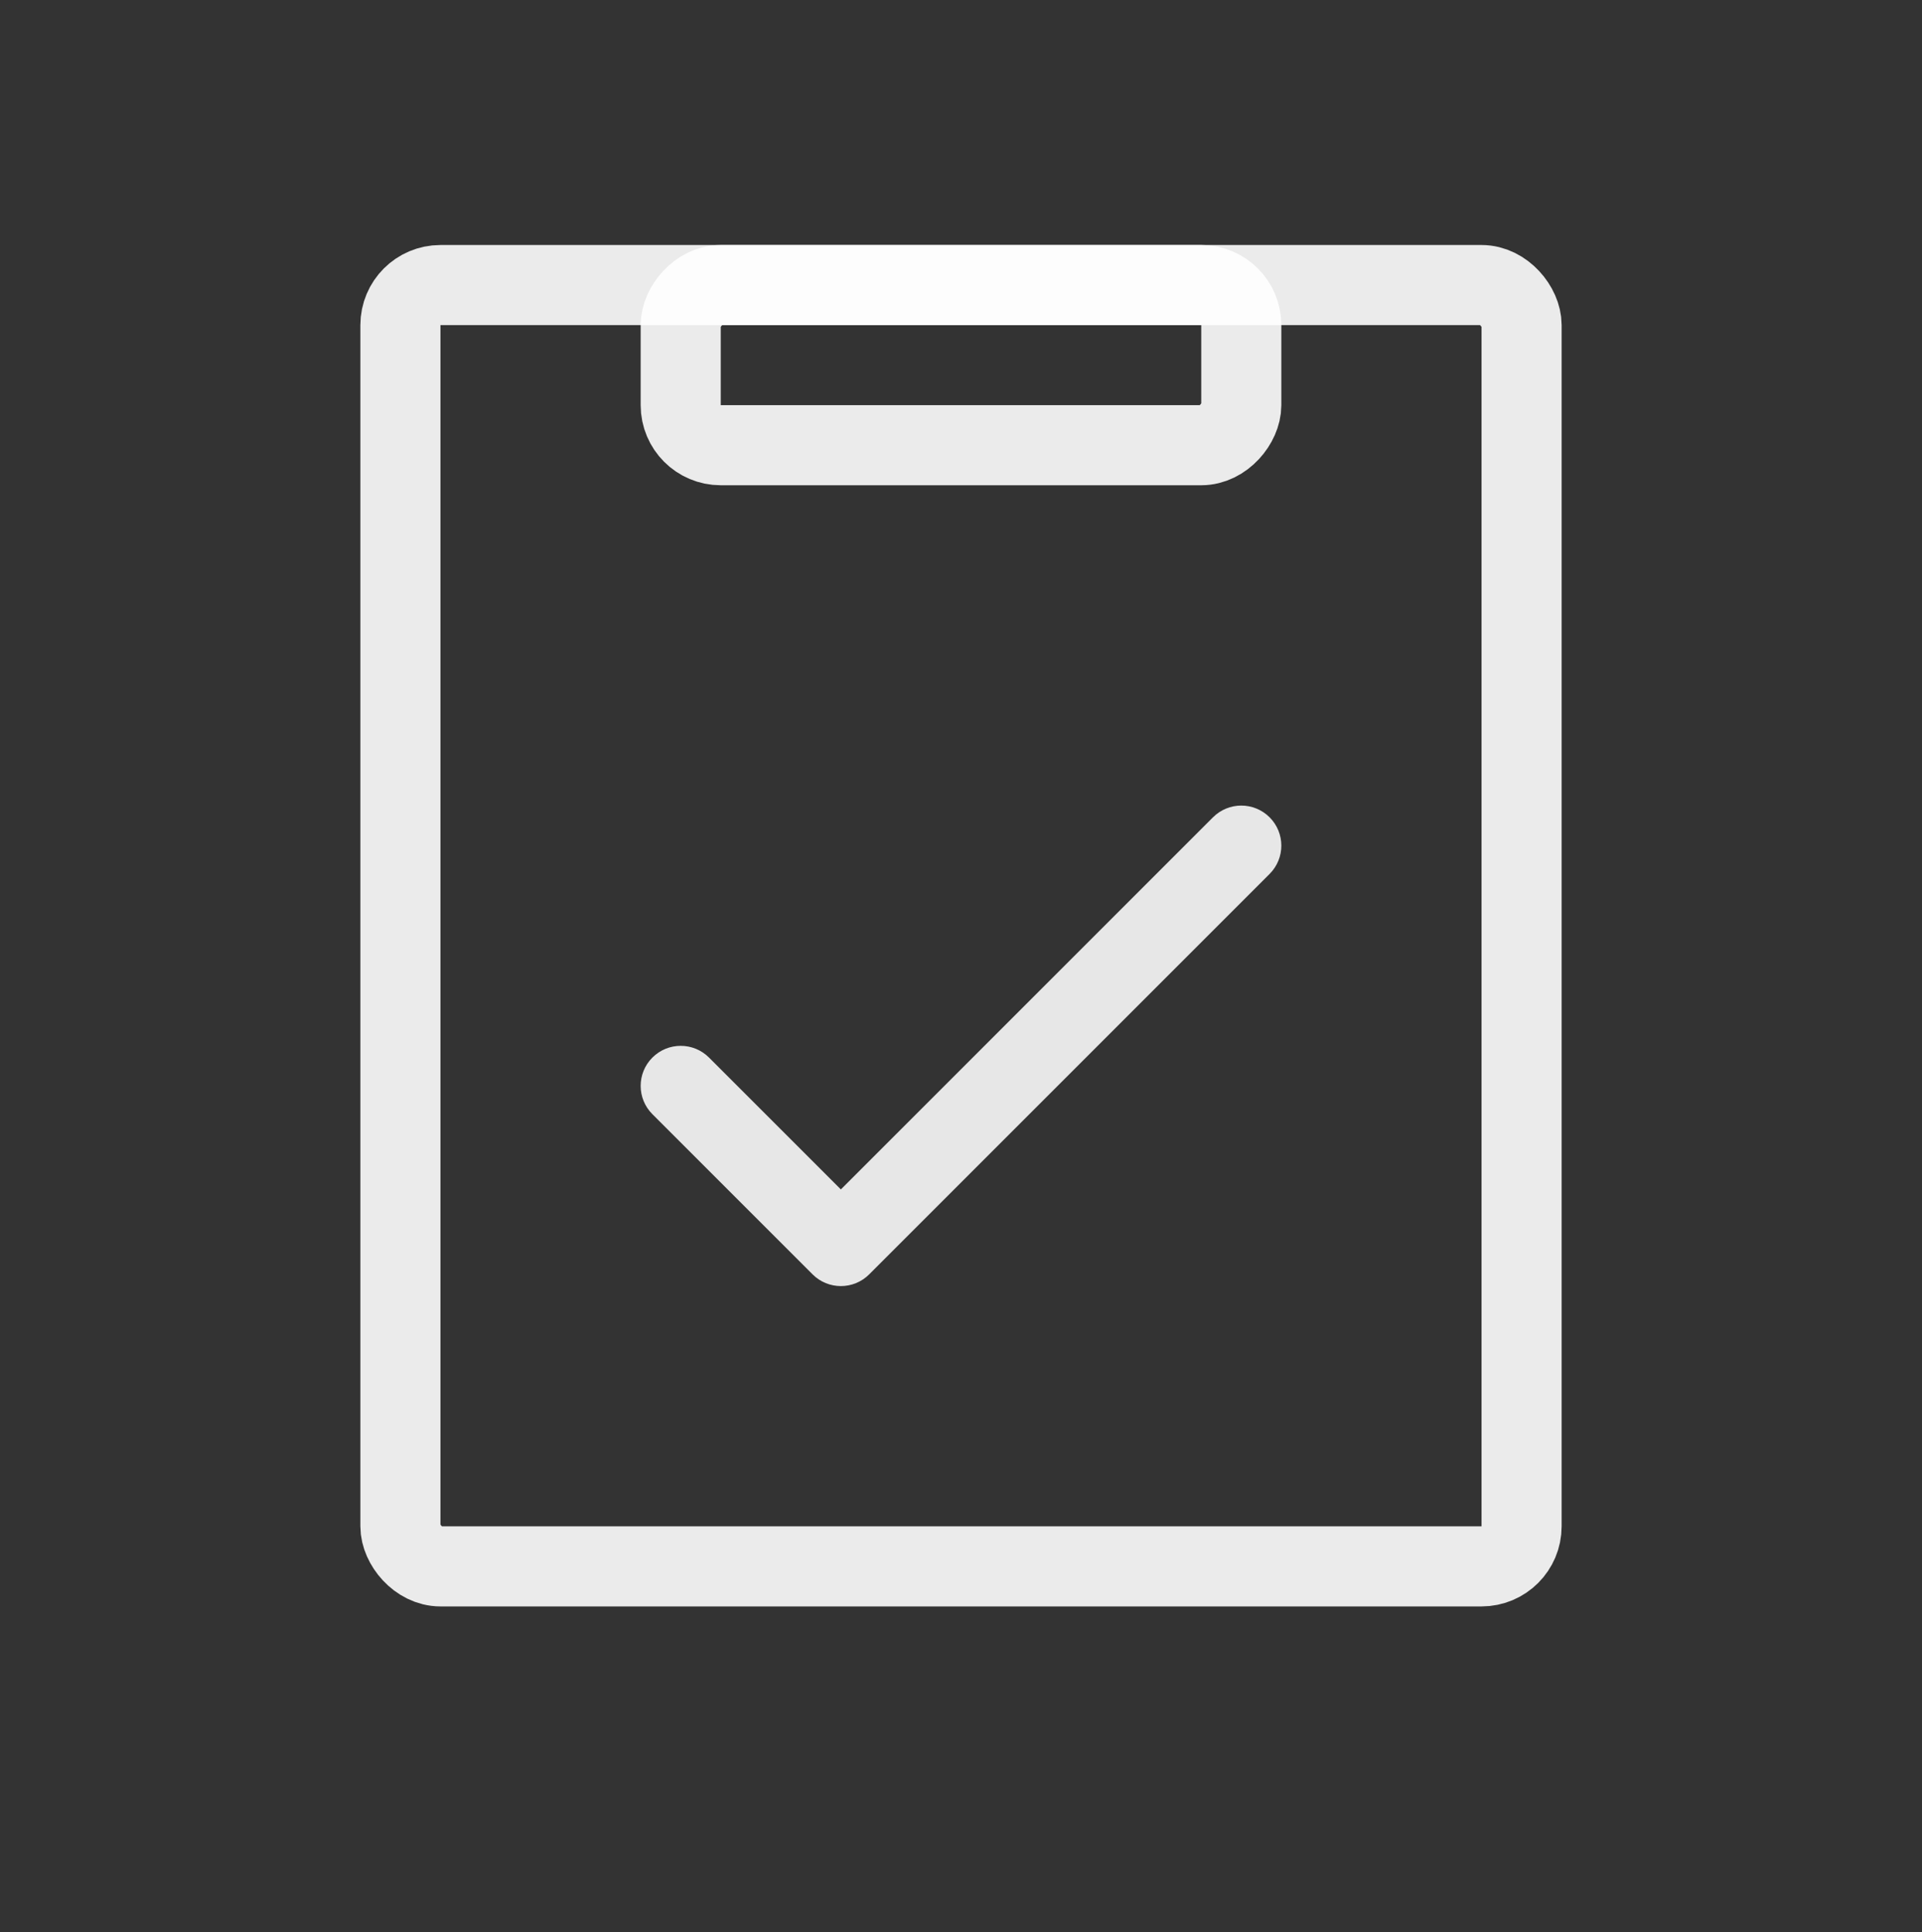 <svg width="192" height="193" viewBox="0 0 192 193" fill="none" xmlns="http://www.w3.org/2000/svg">
<rect x="0" y="0" width="192" height="193" fill="#333333" stroke="none"/>
<path d="M121.172 81.646C122.734 80.084 125.266 80.084 126.828 81.646C128.391 83.208 128.391 85.741 126.828 87.303L86.828 127.303C85.266 128.865 82.734 128.865 81.172 127.303L65.172 111.303C63.609 109.741 63.609 107.208 65.172 105.646C66.734 104.084 69.266 104.084 70.828 105.646L84 118.818L121.172 81.646Z" fill="white" fill-opacity="0.88"/>
<rect x="40" y="28.475" width="112" height="128" rx="4" stroke="white" stroke-opacity="0.9" stroke-width="8" stroke-linejoin="round"/>
<rect x="4" y="-4" width="56" height="16" rx="4" transform="matrix(1 0 0 -1 64 40.475)" stroke="white" stroke-opacity="0.9" stroke-width="8" stroke-linejoin="round"/>
</svg>
